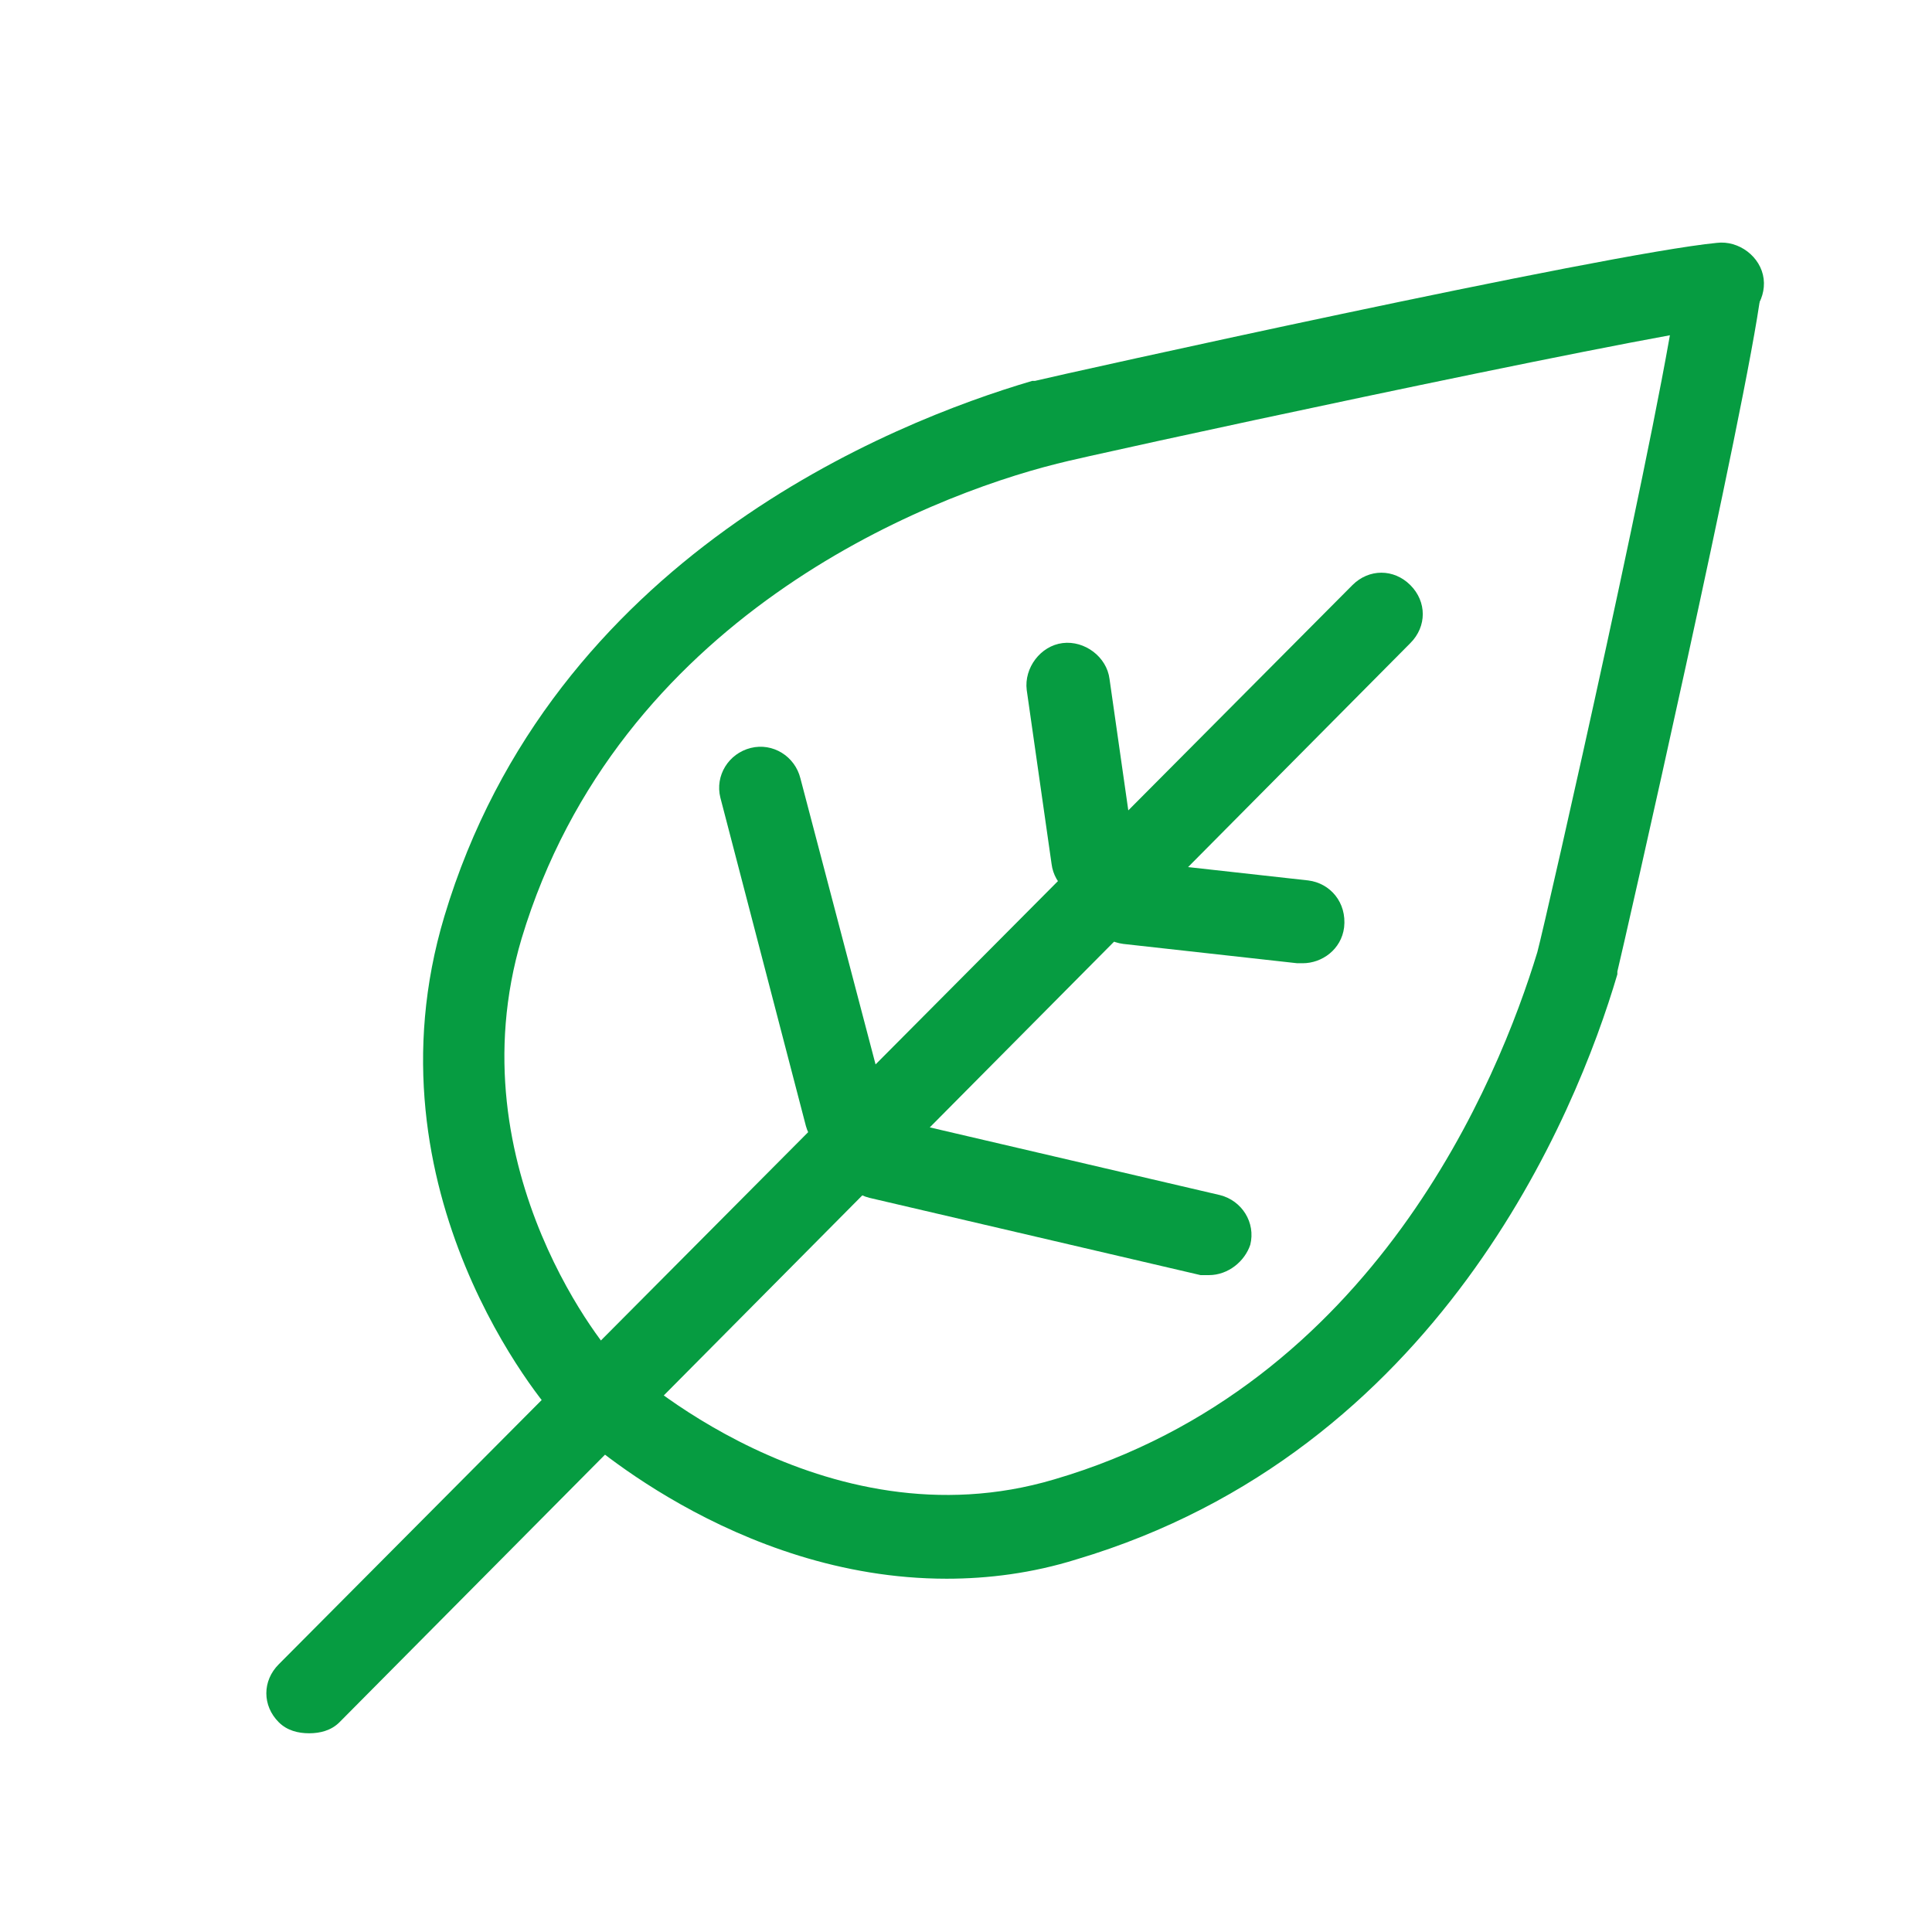 <?xml version="1.0" encoding="utf-8"?>
<!-- Generator: Adobe Illustrator 21.0.0, SVG Export Plug-In . SVG Version: 6.00 Build 0)  -->
<svg version="1.1" id="Layer_1" xmlns="http://www.w3.org/2000/svg" xmlns:xlink="http://www.w3.org/1999/xlink" x="0px" y="0px"
	 viewBox="0 0 70 70" style="enable-background:new 0 0 70 70;" xml:space="preserve">
<style type="text/css">
	.st0{fill:#069c41;}
</style>
<g>
	<g>
		<path class="st0" d="M34.3,57.2c-7.7,0-13.4-5.3-13.7-5.6c-0.6-0.6-0.6-1.5-0.1-2.1c0.6-0.6,1.5-0.6,2.1-0.1
			c0.1,0.1,7.2,6.7,15.6,4.2c11.6-3.4,16.1-14.5,17.5-19.1c0.3-1.1,4.7-20.5,5.1-24.3c0.1-0.8,0.9-1.4,1.7-1.3
			c0.8,0.1,1.4,0.9,1.3,1.7c-0.5,4-5,23.8-5.2,24.6c0,0,0,0.1,0,0.1c-1.5,5.1-6.5,17.3-19.6,21.2C37.4,57,35.8,57.2,34.3,57.2z"/>
	</g>
	<g>
		<path class="st0" d="M21.2,51.8c-0.4,0-0.8-0.2-1.1-0.5c-0.3-0.3-7-8.1-4-18.1c3.9-13,16.2-17.9,21.3-19.4c0,0,0.1,0,0.1,0
			c0.8-0.2,20.6-4.6,24.7-5c0.8-0.1,1.6,0.5,1.7,1.3c0.1,0.8-0.5,1.6-1.3,1.7c-3.8,0.5-23.2,4.7-24.3,5C33.5,18,22.4,22.4,18.9,34
			c-2.5,8.4,3.3,15.2,3.4,15.2c0.5,0.6,0.5,1.6-0.1,2.1C21.9,51.6,21.5,51.8,21.2,51.8z"/>
	</g>
	<g>
		<path class="st0" d="M11.2,62.8c-0.4,0-0.8-0.1-1.1-0.4c-0.6-0.6-0.6-1.5,0-2.1L49,21.2c0.6-0.6,1.5-0.6,2.1,0
			c0.6,0.6,0.6,1.5,0,2.1L12.3,62.4C12,62.7,11.6,62.8,11.2,62.8z"/>
	</g>
	<g>
		<path class="st0" d="M30.7,41.9c-0.7,0-1.3-0.4-1.5-1.1l-3.1-11.9c-0.2-0.8,0.3-1.6,1.1-1.8c0.8-0.2,1.6,0.3,1.8,1.1L32.1,40
			c0.2,0.8-0.3,1.6-1.1,1.8C30.9,41.9,30.8,41.9,30.7,41.9z"/>
	</g>
	<g>
		<path class="st0" d="M39.6,32.6c-0.7,0-1.4-0.5-1.5-1.3l-0.9-6.3c-0.1-0.8,0.5-1.6,1.3-1.7c0.8-0.1,1.6,0.5,1.7,1.3l0.9,6.3
			c0.1,0.8-0.5,1.6-1.3,1.7C39.8,32.6,39.7,32.6,39.6,32.6z"/>
	</g>
	<g>
		<path class="st0" d="M43.8,46.2c-0.1,0-0.2,0-0.3,0l-12-2.8c-0.8-0.2-1.3-1-1.1-1.8c0.2-0.8,1-1.3,1.8-1.1l12,2.8
			c0.8,0.2,1.3,1,1.1,1.8C45.1,45.7,44.5,46.2,43.8,46.2z"/>
	</g>
	<g>
		<path class="st0" d="M47.2,34.9c-0.1,0-0.1,0-0.2,0l-6.3-0.7c-0.8-0.1-1.4-0.8-1.3-1.7c0.1-0.8,0.8-1.4,1.7-1.3l6.3,0.7
			c0.8,0.1,1.4,0.8,1.3,1.7C48.6,34.4,47.9,34.9,47.2,34.9z"/>
	</g>
</g>
</svg>